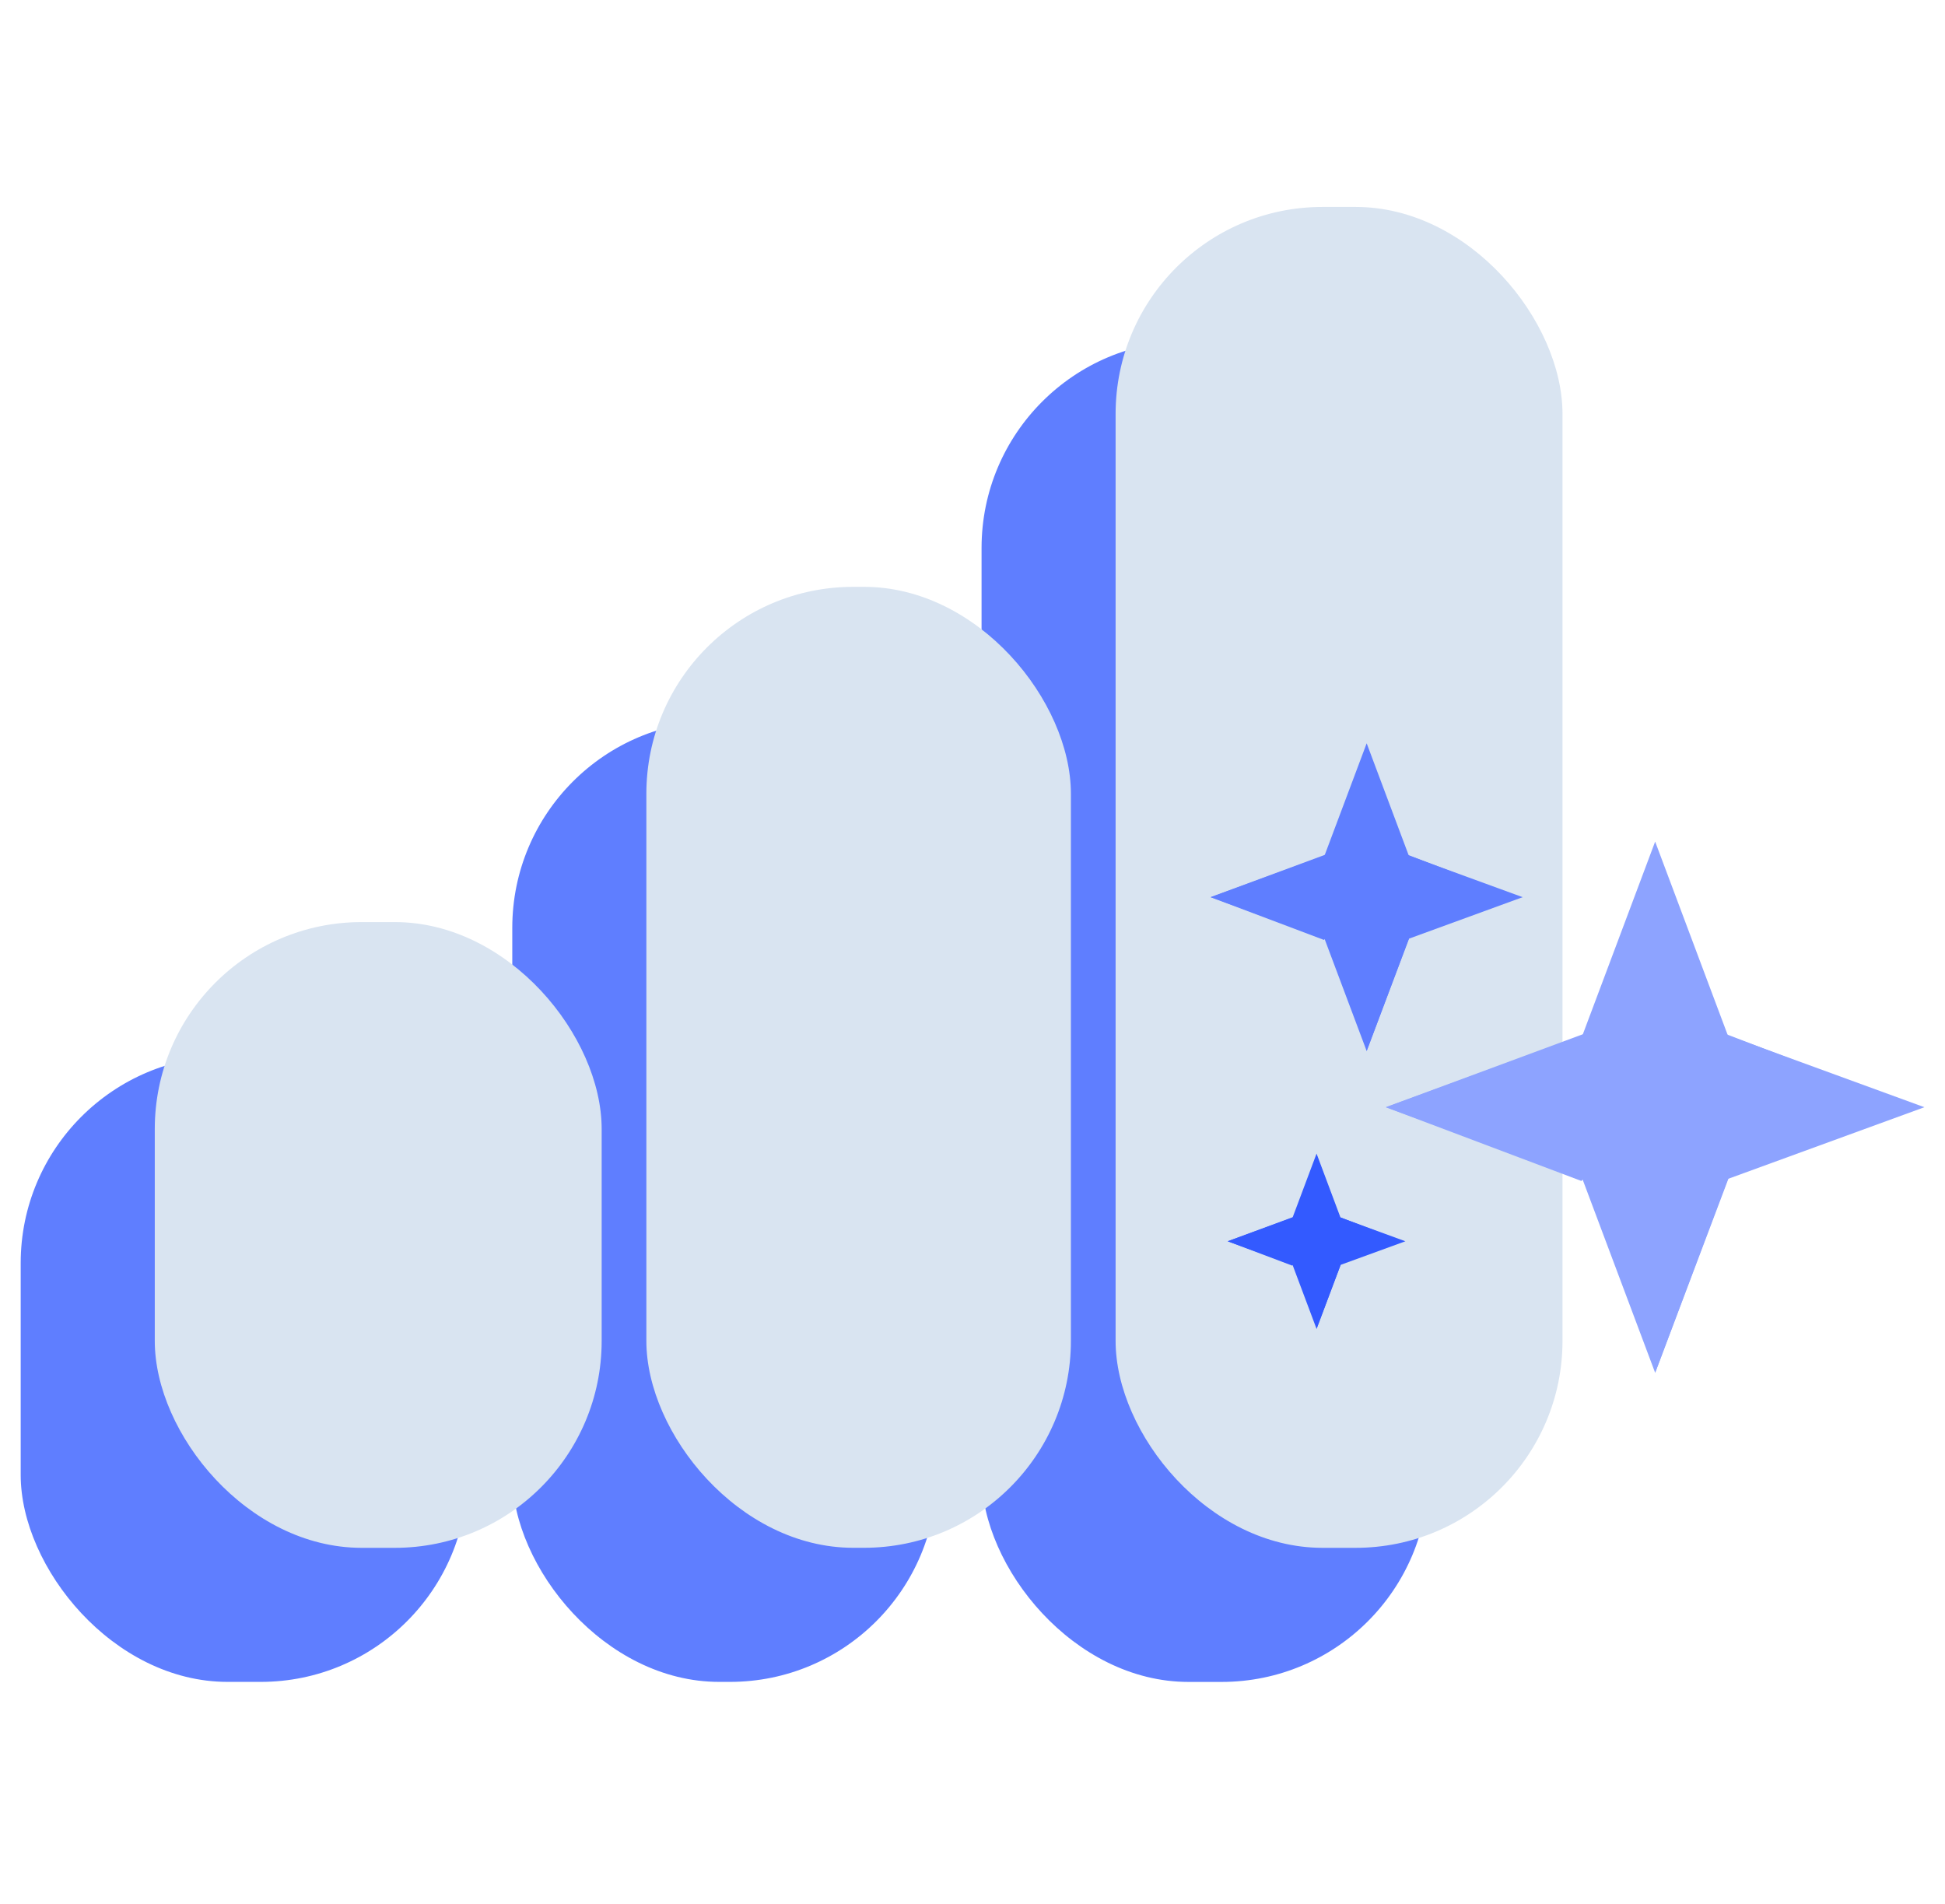 <svg width="47" height="46" viewBox="0 0 47 46" fill="none" xmlns="http://www.w3.org/2000/svg">
<g clip-path="url(#clip0_2191_834)">
<rect x="0.5" y="25.518" width="10.799" height="15.119" rx="5" fill="#5F7EFF"/>
<rect x="12.379" y="17.419" width="10.259" height="23.218" rx="5" fill="#5F7EFF"/>
<rect x="23.719" y="8.24" width="10.799" height="32.398" rx="5" fill="#5F7EFF"/>
<rect x="3.74" y="22.279" width="10.799" height="15.119" rx="5" fill="#D9E4F1"/>
<rect x="15.619" y="14.179" width="10.259" height="23.218" rx="5" fill="#D9E4F1"/>
<rect x="26.958" y="5" width="10.799" height="32.398" rx="5" fill="#D9E4F1"/>
<path d="M33.025 17.959L34.043 20.673L36.794 21.677L34.043 22.681L33.025 25.395L32.006 22.681L29.255 21.677L32.006 20.673L33.025 17.959Z" fill="#5F7EFF"/>
<path d="M34.057 22.658L33.024 25.395L33.076 21.625L34.057 22.658Z" fill="#5F7EFF"/>
<path d="M33.992 20.644L36.691 21.677L33.076 21.625L33.992 20.644Z" fill="#5F7EFF"/>
<path d="M32.043 20.644L29.255 21.677L33.076 21.625L32.043 20.644Z" fill="#5F7EFF"/>
<path d="M31.992 22.71L29.255 21.677L33.076 21.625L31.992 22.71Z" fill="#5F7EFF"/>
<path d="M34.006 20.644L33.024 18.011L33.076 21.625L34.006 20.644Z" fill="#5F7EFF"/>
<path d="M31.814 27.873L32.393 29.419L33.96 29.991L32.393 30.562L31.814 32.108L31.234 30.562L29.667 29.991L31.234 29.419L31.814 27.873Z" fill="#335AFF"/>
<path d="M32.402 30.549L31.814 32.108L31.843 29.961L32.402 30.549Z" fill="#335AFF"/>
<path d="M32.364 29.403L33.901 29.991L31.843 29.961L32.364 29.403Z" fill="#335AFF"/>
<path d="M31.255 29.403L29.667 29.991L31.843 29.961L31.255 29.403Z" fill="#335AFF"/>
<path d="M31.225 30.579L29.667 29.991L31.843 29.961L31.225 30.579Z" fill="#335AFF"/>
<path d="M32.372 29.403L31.814 27.903L31.843 29.961L32.372 29.403Z" fill="#335AFF"/>
<path d="M39.996 20.334L41.753 25.018L46.502 26.752L41.753 28.485L39.996 33.169L38.238 28.485L33.489 26.752L38.238 25.018L39.996 20.334Z" fill="#8DA3FF"/>
<path d="M41.779 28.445L39.996 33.169L40.085 26.662L41.779 28.445Z" fill="#8DA3FF"/>
<path d="M41.665 24.969L46.324 26.752L40.085 26.663L41.665 24.969Z" fill="#8DA3FF"/>
<path d="M38.302 24.969L33.489 26.752L40.085 26.663L38.302 24.969Z" fill="#8DA3FF"/>
<path d="M38.213 28.534L33.489 26.752L40.085 26.662L38.213 28.534Z" fill="#8DA3FF"/>
<path d="M41.69 24.969L39.996 20.424L40.085 26.663L41.69 24.969Z" fill="#8DA3FF"/>
</g>
<defs>
<clipPath id="clip0_2191_834">
<rect width="46" height="46" fill="white" transform="translate(0.5)"/>
</clipPath>
</defs>
</svg>
